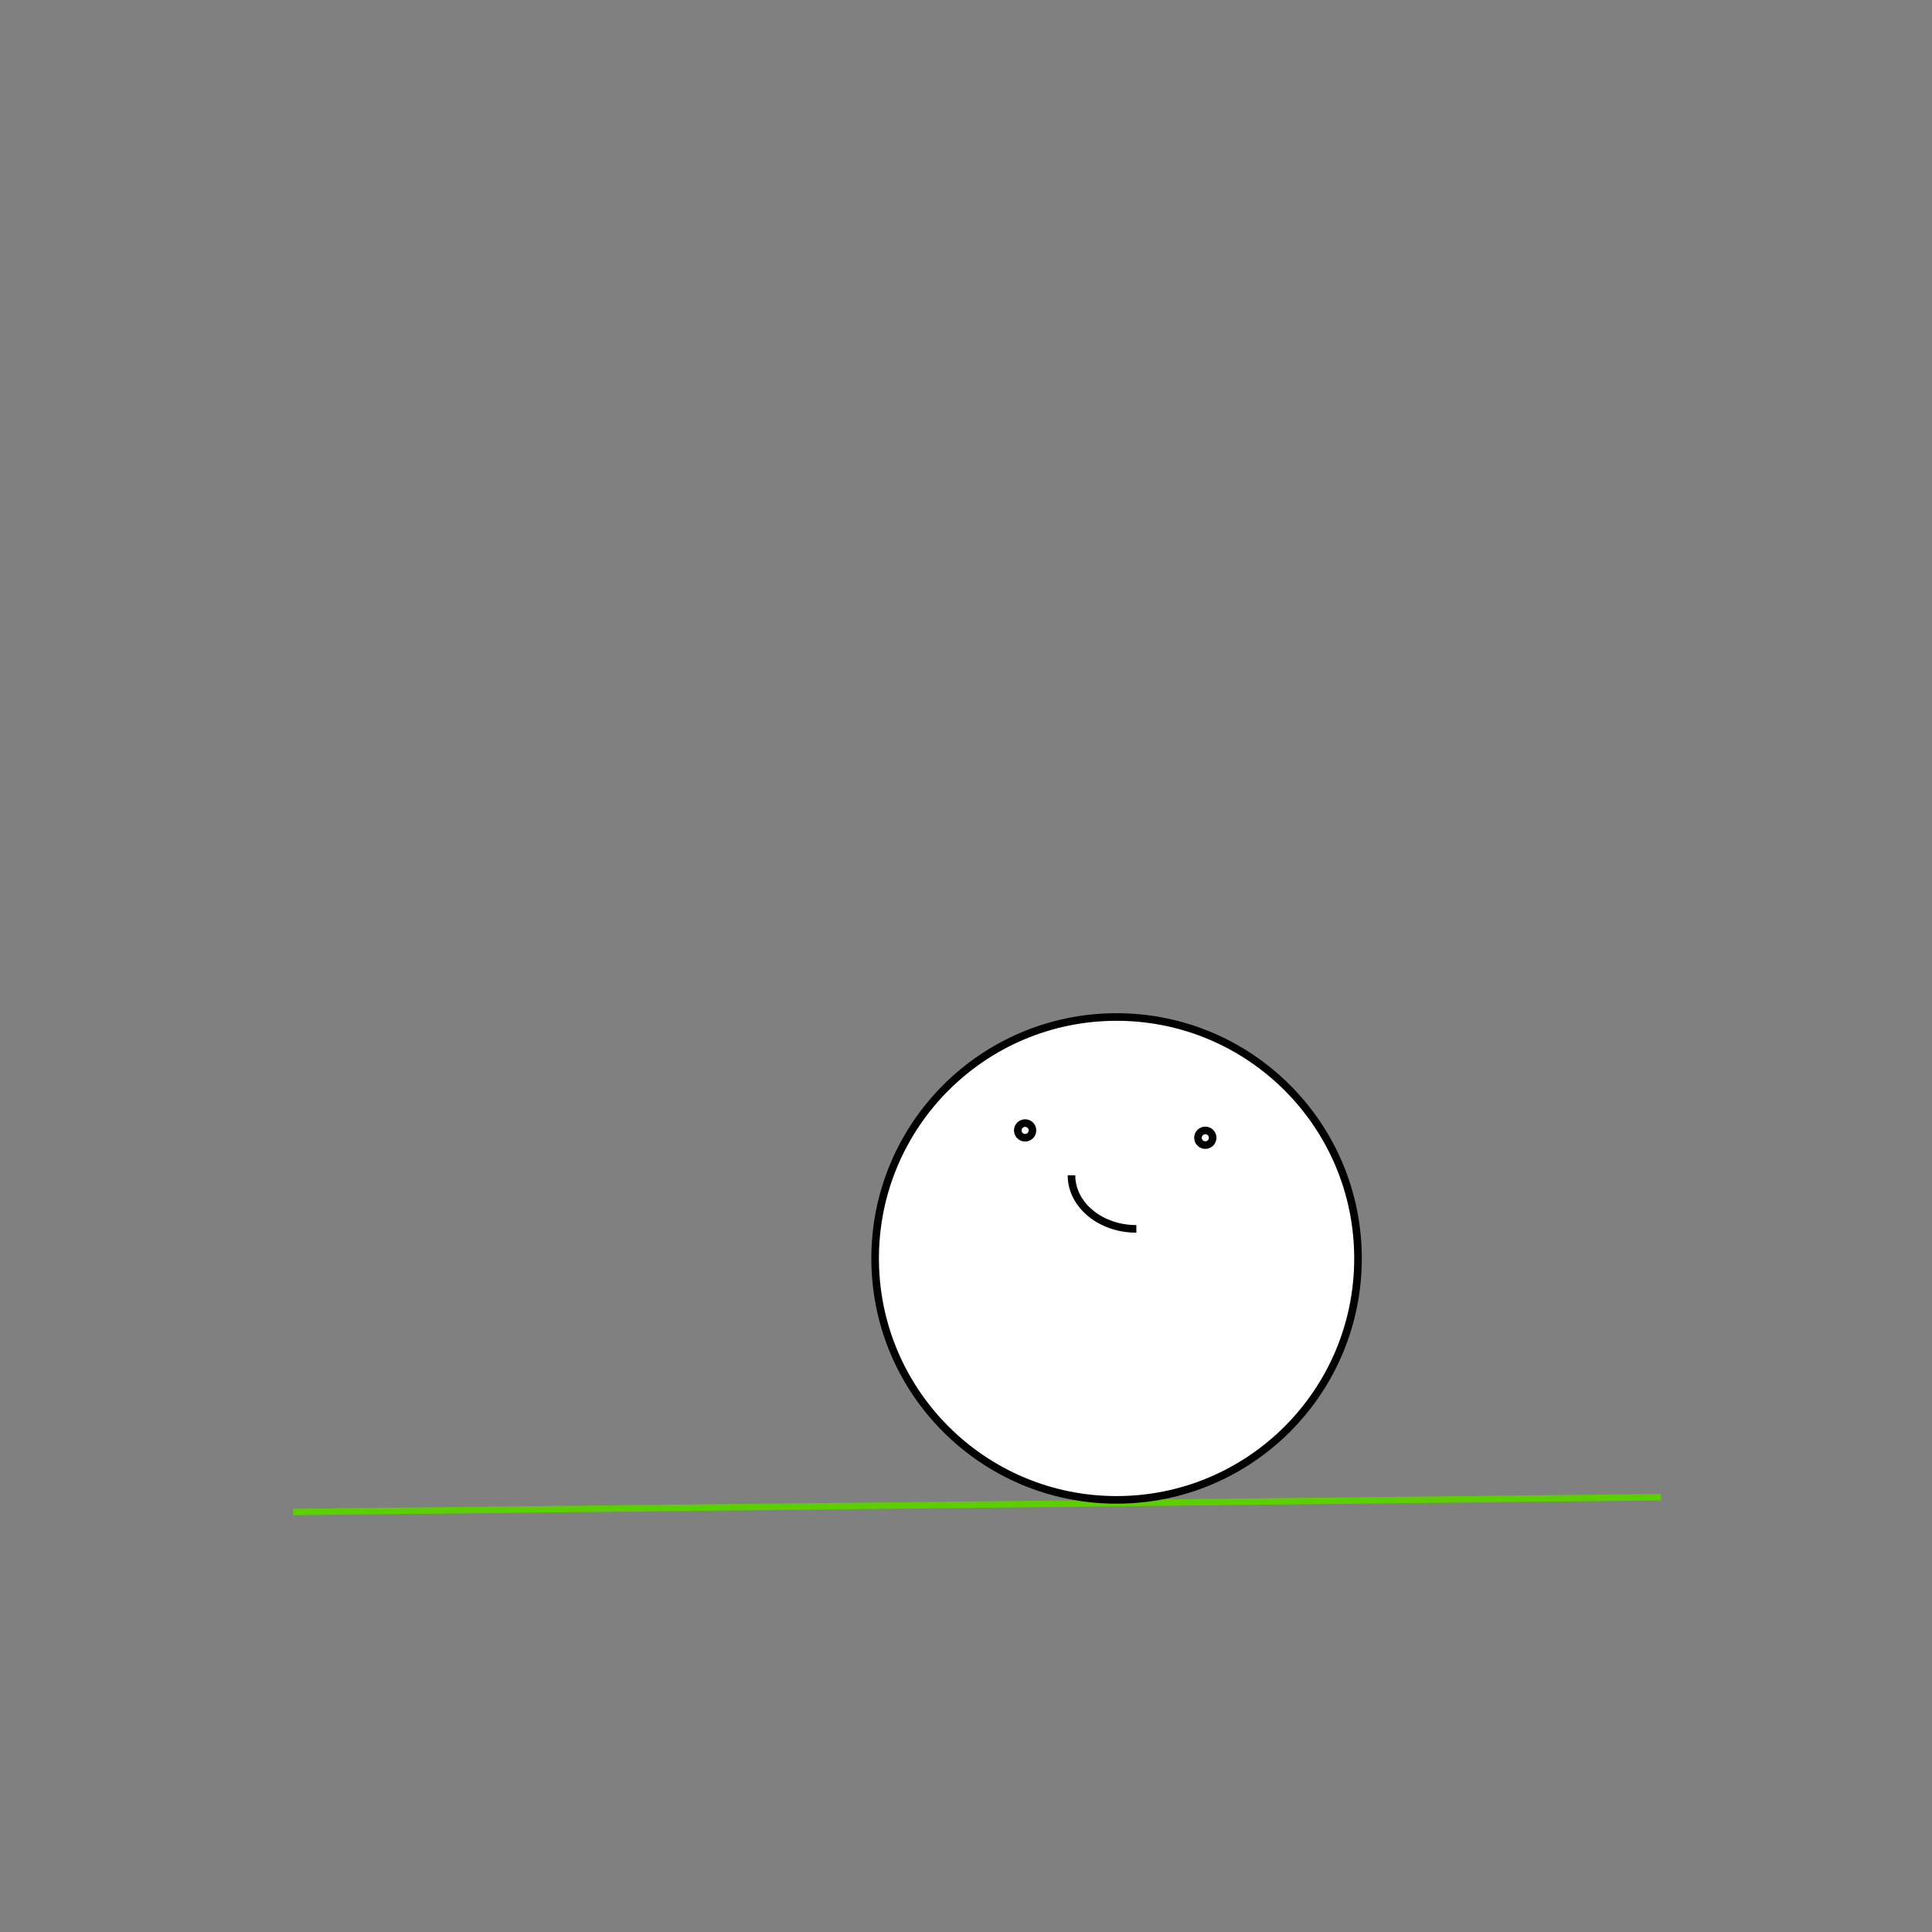 <?xml version="1.0" encoding="utf-8"?>
<!-- Generator: Adobe Illustrator 23.1.0, SVG Export Plug-In . SVG Version: 6.00 Build 0)  -->
<svg version="1.1" id="Layer_1" xmlns="http://www.w3.org/2000/svg" xmlns:xlink="http://www.w3.org/1999/xlink" x="0px" y="0px"
	 viewBox="0 0 300 300" style="enable-background:new 0 0 300 300;" xml:space="preserve">
<rect x="0" y="0" width="300" height="300" fill="#808080" stroke="none"/>
<style type="text/css">
	.st0{fill:#17FF17;stroke:#5CCF00;stroke-miterlimit:10;}
	.st1{fill:none;}
	.st2{fill:#FFFFFF;stroke:#000000;stroke-width:1.179;stroke-miterlimit:10;}
	.st3{fill:none;stroke:#000000;stroke-width:1.179;stroke-miterlimit:10;}
</style>
<line class="st0" x1="45.5" y1="234.78" x2="257.93" y2="232.48"/>
<path class="st1" d="M150.67,104.34c-16.12,0-29.78,9.46-34.53,22.55c5.25,2.77,11.57,5.97,19.11,8.82
	c20.55,7.76,37.64-0.52,50.36-7.59C181.29,114.39,167.29,104.34,150.67,104.34z"/>
<circle class="st2" cx="173.38" cy="195.41" r="37.49"/>
<circle class="st2" cx="159.18" cy="175.53" r="1.14"/>
<circle class="st2" cx="187.16" cy="176.67" r="1.14"/>
<path class="st3" d="M166.38,182.5c0,4.6,4.5,8.32,10.07,8.32"/>
</svg>
